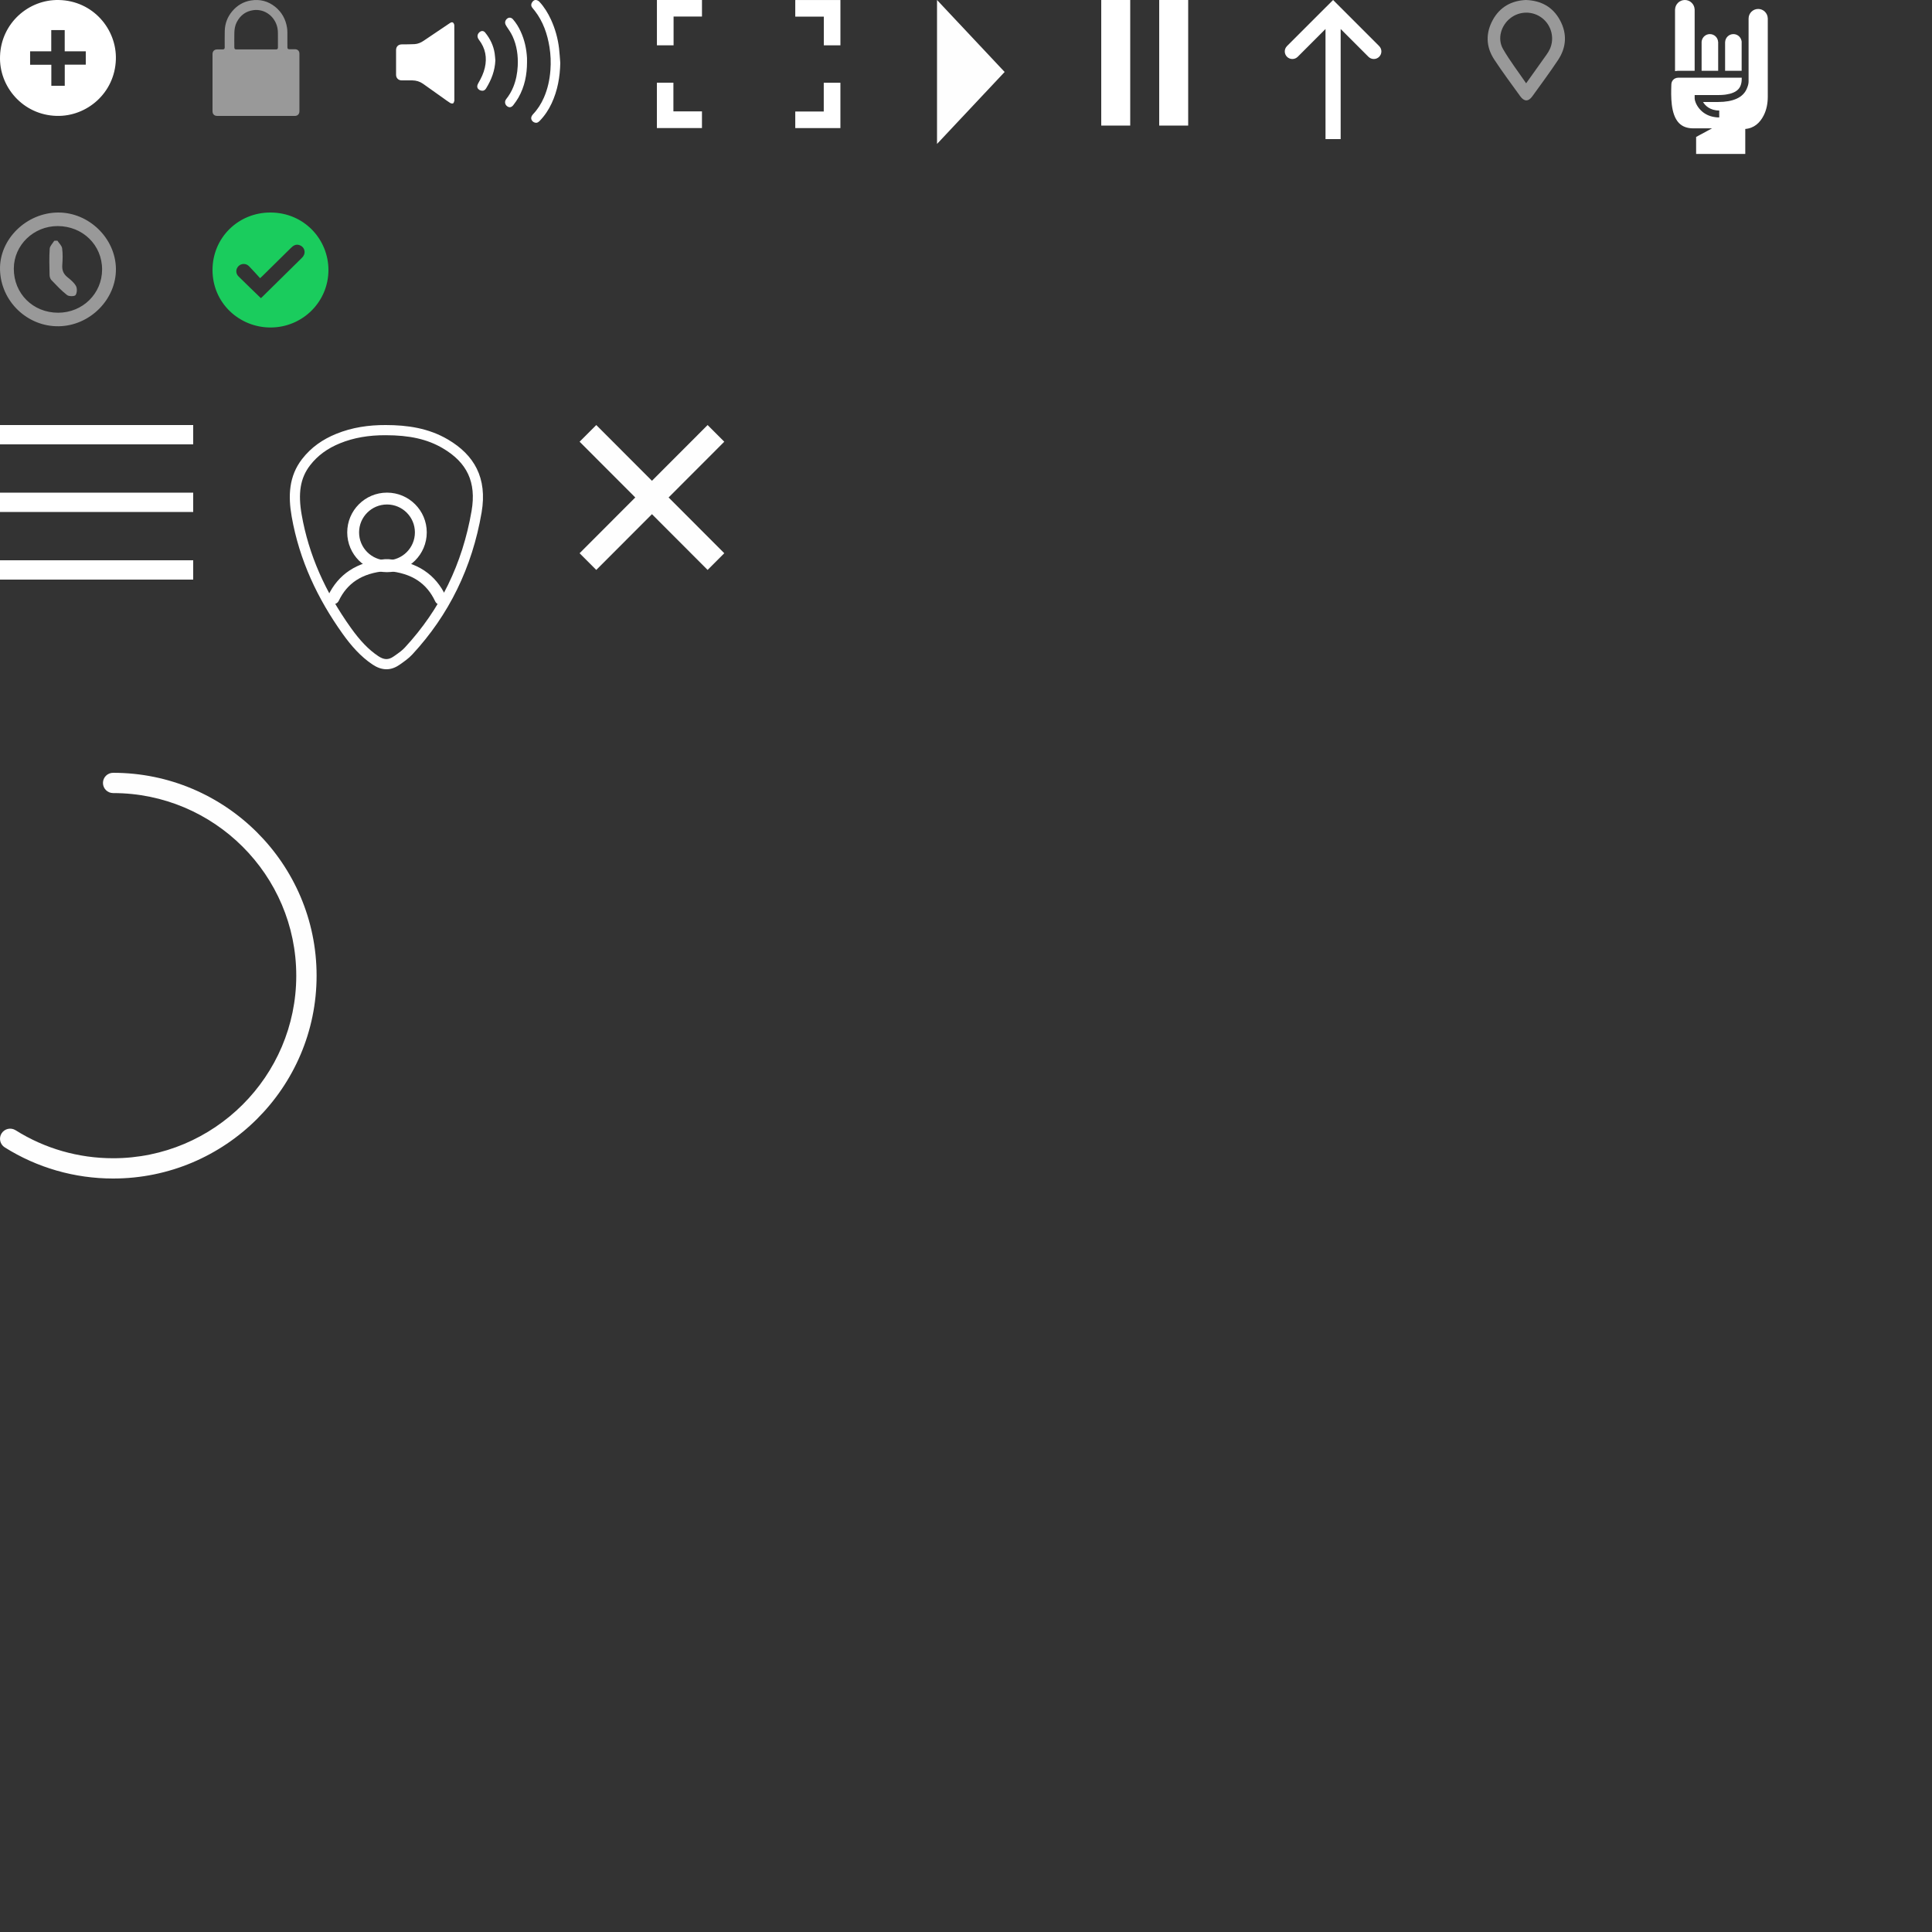 <?xml version="1.0" encoding="UTF-8" standalone="no"?>
<svg width="200px" height="200px" viewBox="0 0 200 200" version="1.1" xmlns="http://www.w3.org/2000/svg" xmlns:xlink="http://www.w3.org/1999/xlink" xmlns:sketch="http://www.bohemiancoding.com/sketch/ns">
    <rect x="0" y="0" width="200" height="200" fill="#333333" stroke="none"/>
    <!-- Generator: Sketch 3.4.4 (17249) - http://www.bohemiancoding.com/sketch -->
    <title>sprite</title>
    <desc>Created with Sketch.</desc>
    <defs></defs>
    <g id="Page-1" stroke="none" stroke-width="1" fill="none" fill-rule="evenodd" sketch:type="MSPage">
        <g id="sprite" sketch:type="MSArtboardGroup">
            <path d="M26.515,5.116 L28.556,5.116 C28.715,5.116 28.772,5.059 28.772,4.9 C28.772,4.41 28.777,3.921 28.77,3.432 C28.768,3.25 28.755,3.065 28.719,2.888 C28.478,1.707 27.411,0.902 26.254,1.048 C25.461,1.148 24.885,1.573 24.511,2.287 C24.329,2.634 24.27,3.014 24.26,3.399 C24.247,3.893 24.257,4.389 24.257,4.884 C24.257,5.063 24.308,5.116 24.482,5.116 L26.515,5.116 Z M26.499,12 L22.483,12 C22.186,12 22,11.813 22,11.513 L22,5.599 C22,5.305 22.187,5.116 22.479,5.116 L23.059,5.116 C23.2,5.115 23.261,5.053 23.262,4.911 C23.263,4.34 23.251,3.769 23.267,3.198 C23.287,2.428 23.55,1.744 24.044,1.159 C24.559,0.548 25.212,0.168 25.994,0.044 C26.929,-0.104 27.777,0.122 28.515,0.729 C29.185,1.281 29.576,2.002 29.713,2.865 C29.737,3.02 29.748,3.178 29.749,3.335 C29.754,3.852 29.751,4.369 29.751,4.887 C29.751,5.041 29.81,5.099 29.963,5.099 L30.552,5.099 C30.816,5.1 30.996,5.282 30.996,5.547 L30.996,11.511 C30.996,11.811 30.81,12 30.515,12 L26.499,12 Z" id="lock" fill="#999999" sketch:type="MSShapeGroup"></path>
            <path d="M5.314,6.702 L5.314,8.882 L6.703,8.882 L6.703,6.695 L8.879,6.695 L8.879,5.311 L6.699,5.311 L6.699,3.114 L5.306,3.114 L5.306,5.311 L3.117,5.311 L3.117,6.702 L5.314,6.702 Z M0.004,5.805 C0.116,2.414 2.946,-0.066 6.09,0.001 C9.638,0.075 12.094,3.031 11.995,6.158 C11.884,9.644 8.976,12.078 5.868,11.997 C2.371,11.909 -0.12,8.968 0.004,5.805 L0.004,5.805 Z" id="plus" fill="#FFFFFF" sketch:type="MSShapeGroup"></path>
            <path d="M47.035,6.532 L47.035,10.33 C47.035,10.365 47.045,10.403 47.033,10.434 C46.998,10.528 46.976,10.664 46.907,10.697 C46.83,10.735 46.688,10.709 46.607,10.659 C46.361,10.508 46.129,10.331 45.893,10.164 C45.193,9.666 44.495,9.165 43.791,8.671 C43.465,8.441 43.094,8.329 42.695,8.322 C42.325,8.316 41.955,8.322 41.585,8.321 C41.24,8.32 41.002,8.084 41.001,7.737 C41,6.886 41,6.036 41.001,5.185 C41.002,4.825 41.23,4.599 41.591,4.594 C42.03,4.588 42.471,4.594 42.91,4.569 C43.248,4.55 43.558,4.42 43.841,4.23 C44.727,3.632 45.614,3.035 46.501,2.438 C46.53,2.419 46.559,2.399 46.588,2.381 C46.69,2.316 46.814,2.262 46.907,2.347 C46.977,2.411 47.029,2.533 47.03,2.63 C47.038,3.931 47.035,5.232 47.035,6.532 Z M58,6.516 C57.968,7.972 57.723,9.377 57.102,10.704 C56.787,11.379 56.379,11.991 55.857,12.526 C55.679,12.709 55.5,12.756 55.305,12.67 C55.098,12.579 54.957,12.37 54.997,12.155 C55.019,12.041 55.088,11.921 55.17,11.835 C55.651,11.33 56.02,10.753 56.299,10.116 C56.698,9.206 56.905,8.251 56.979,7.263 C57.039,6.467 57.01,5.674 56.884,4.887 C56.666,3.518 56.223,2.237 55.367,1.125 C55.276,1.006 55.171,0.898 55.084,0.776 C54.963,0.609 54.966,0.43 55.072,0.257 C55.176,0.089 55.325,-0.033 55.528,0.008 C55.645,0.031 55.771,0.106 55.852,0.195 C56.344,0.734 56.723,1.35 57.029,2.011 C57.471,2.97 57.752,3.976 57.875,5.024 C57.934,5.519 57.959,6.018 58,6.516 Z M54.557,6.443 C54.556,7.73 54.312,8.963 53.673,10.095 C53.519,10.367 53.334,10.624 53.143,10.874 C52.947,11.131 52.718,11.164 52.497,10.997 C52.264,10.822 52.211,10.503 52.397,10.266 C52.701,9.878 52.952,9.463 53.136,9.005 C53.417,8.308 53.558,7.581 53.595,6.834 C53.647,5.772 53.511,4.736 53.065,3.764 C52.896,3.396 52.66,3.055 52.431,2.718 C52.261,2.468 52.234,2.238 52.407,2.02 C52.599,1.777 52.897,1.764 53.101,1.997 C53.431,2.376 53.69,2.802 53.9,3.259 C54.304,4.136 54.506,5.062 54.556,6.023 C54.563,6.163 54.557,6.303 54.557,6.443 Z M51.279,6.25 C51.236,7.309 50.871,8.259 50.322,9.147 C50.188,9.364 50.005,9.434 49.773,9.372 C49.561,9.315 49.394,9.136 49.405,8.936 C49.41,8.823 49.457,8.703 49.516,8.604 C49.808,8.106 50.055,7.59 50.187,7.026 C50.435,5.968 50.253,4.997 49.586,4.126 C49.368,3.841 49.388,3.556 49.629,3.338 C49.822,3.164 50.06,3.168 50.223,3.369 C50.735,4 51.083,4.711 51.207,5.52 C51.244,5.761 51.256,6.006 51.279,6.25 Z" id="volume" fill="#FFFFFF" sketch:type="MSShapeGroup"></path>
            <path d="M68.004,0 L68.004,4.691 L69.728,4.691 L69.728,1.712 L72.668,1.712 L72.668,0 L68.004,0 Z M82.326,0.003 L82.326,1.722 L85.283,1.722 L85.283,4.692 L87,4.692 L87,0.003 L82.326,0.003 Z M68,8.561 L68,13.256 L72.667,13.256 L72.667,11.53 L69.711,11.53 L69.711,8.561 L68,8.561 Z M85.275,8.566 L85.275,11.544 L82.326,11.544 L82.326,13.259 L86.998,13.259 L86.998,8.566 L85.275,8.566 Z" id="fullscreen" fill="#FFFFFF" sketch:type="MSShapeGroup"></path>
            <path d="M97,0 L97,14.901 L104,7.45 L97,0 Z" id="play" fill="#FEFEFE" sketch:type="MSShapeGroup"></path>
            <path d="M114,0 L117,0 L117,13 L114,13 L114,0 Z M120,0 L123,0 L123,13 L120,13 L120,0 Z" id="pause" fill="#FFFFFF" sketch:type="MSShapeGroup"></path>
            <path d="M135.403,7.986 C135.405,7.986 135.407,7.986 135.409,7.986 L142.199,7.986 L139.322,10.862 C139.016,11.169 139.016,11.665 139.322,11.971 C139.629,12.278 140.125,12.278 140.431,11.971 L144.417,7.986 L145.201,7.202 L144.417,6.417 L140.431,2.431 C140.278,2.278 140.077,2.201 139.876,2.201 C139.676,2.201 139.475,2.278 139.322,2.431 C139.016,2.738 139.016,3.234 139.322,3.54 L142.199,6.417 L132.927,6.417 C132.926,6.417 132.924,6.418 132.922,6.418 L130.799,6.418 L130.799,7.986 L135.403,7.986 Z" id="up" fill="#FFFFFF" sketch:type="MSShapeGroup" transform="translate(138, 7.201) rotate(-90) translate(-138, -7.201) "></path>
            <path d="M157.985,8.623 C158.732,7.576 159.412,6.629 160.084,5.677 C160.216,5.49 160.341,5.293 160.437,5.085 C160.952,3.968 160.611,2.616 159.634,1.865 C158.67,1.123 157.332,1.124 156.367,1.868 C155.387,2.623 154.978,4.004 155.594,5.074 C156.288,6.278 157.143,7.388 157.985,8.623 M157.96,0 C159.56,0.057 160.761,0.736 161.496,2.103 C162.244,3.495 162.157,4.908 161.285,6.219 C160.436,7.493 159.525,8.726 158.628,9.967 C158.219,10.533 157.784,10.531 157.372,9.96 C156.464,8.702 155.534,7.456 154.682,6.159 C153.816,4.839 153.779,3.423 154.545,2.043 C155.288,0.705 156.487,0.064 157.96,0" id="location" fill="#999999" sketch:type="MSShapeGroup"></path>
            <path d="M175.901,14.005 L175.914,14.005 L175.914,13.998 L175.901,14.005 Z M181.013,8.368 L181.013,8.417 C181.013,8.613 180.973,8.8 180.907,8.973 C180.904,8.982 180.902,8.989 180.9,8.997 C180.893,9.014 180.887,9.031 180.879,9.048 C180.879,9.05 180.878,9.051 180.878,9.053 C180.792,9.293 180.662,9.534 180.451,9.752 C180.102,10.114 179.588,10.353 178.924,10.471 C178.608,10.527 178.26,10.558 177.874,10.558 L176.296,10.558 C176.517,10.931 177.015,11.44 177.974,11.44 L177.974,11.799 L177.974,12.158 C177.843,12.158 177.719,12.149 177.599,12.135 C175.983,11.949 175.431,10.586 175.431,10.199 L175.431,9.84 L176.342,9.84 L177.67,9.84 L177.874,9.84 C178.108,9.84 178.324,9.828 178.524,9.807 C178.576,9.801 178.624,9.793 178.674,9.786 C179.246,9.704 179.67,9.527 179.935,9.253 C180.075,9.108 180.161,8.942 180.216,8.771 C180.26,8.635 180.284,8.497 180.295,8.362 C180.305,8.252 180.306,8.144 180.305,8.044 L180.295,8.044 L178.582,8.044 L177.864,8.044 L177.46,8.044 L176.149,8.044 L175.431,8.044 L175.252,8.044 L173.719,8.044 C173.603,8.044 173.496,8.074 173.399,8.123 C173.343,8.151 173.292,8.185 173.246,8.227 C173.135,8.327 173.059,8.463 173.031,8.617 C173.026,8.65 173.019,8.683 173.018,8.718 L173.017,8.769 C172.981,9.911 172.922,11.823 173.803,12.733 C174.165,13.106 174.654,13.287 175.298,13.287 L175.417,13.287 L175.775,13.287 L175.914,13.287 L177.23,13.287 L175.914,13.997 L175.914,14.005 L175.901,14.005 L175.582,14.177 L175.582,15.934 L175.79,15.934 L180.457,15.934 L180.67,15.934 L180.67,13.361 L180.663,13.35 C181.59,13.276 182.188,12.709 182.572,11.959 C182.877,11.362 183,10.687 183,10.016 L183,2.751 L183,2.354 L183,1.92 L183,1.89 C182.999,1.889 182.998,1.888 182.997,1.887 C182.978,1.354 182.544,0.927 182.007,0.927 C181.458,0.927 181.013,1.372 181.013,1.92 L181.013,8.368 Z M177.864,7.326 L177.864,5.796 L177.864,5.067 L177.864,4.388 L177.864,4.339 C177.863,4.336 177.86,4.335 177.858,4.333 C177.83,3.885 177.461,3.53 177.006,3.53 C176.593,3.53 176.248,3.823 176.167,4.213 C176.161,4.218 176.154,4.328 176.149,4.333 L176.149,4.388 L176.149,5.067 L176.149,5.872 L176.149,5.907 L176.149,7.326 L177.026,7.326 L177.864,7.326 Z M180.295,5.92 L180.295,5.067 L180.295,4.411 C180.295,4.403 180.298,4.396 180.298,4.388 C180.298,4.38 180.295,4.372 180.295,4.365 L180.295,4.303 C180.289,4.297 180.282,4.204 180.275,4.199 C180.189,3.816 179.848,3.53 179.44,3.53 C178.979,3.53 178.606,3.894 178.586,4.35 C178.585,4.352 178.583,4.353 178.582,4.354 L178.582,4.388 L178.582,5.067 L178.582,5.78 L178.582,7.326 L180.295,7.326 L180.295,5.92 Z M173.399,1.797 L173.399,2.111 L173.399,7.365 C173.439,7.356 173.479,7.351 173.519,7.345 C173.585,7.336 173.651,7.326 173.719,7.326 L175.251,7.326 L175.43,7.326 L175.43,5.067 L175.43,4.683 L175.43,2.108 L175.43,1.403 L175.43,1.033 C175.43,1.028 175.432,1.022 175.432,1.017 C175.432,1.011 175.43,1.006 175.43,1.001 L175.43,0.978 C175.43,0.977 175.428,0.976 175.428,0.975 C175.406,0.433 174.962,0 174.415,0 C173.869,0 173.427,0.431 173.402,0.971 C173.402,0.972 173.4,0.973 173.399,0.975 L173.399,1.001 C173.399,1.006 173.398,1.011 173.398,1.017 C173.398,1.022 173.399,1.028 173.399,1.033 L173.399,1.797 Z" id="rock" fill="#FFFFFF" sketch:type="MSShapeGroup"></path>
            <path d="M10.569,27.901 C10.574,25.374 8.568,23.409 5.977,23.403 C3.48,23.397 1.441,25.368 1.43,27.797 C1.418,30.39 3.411,32.376 6.022,32.373 C8.555,32.369 10.565,30.393 10.569,27.901 M6.084,33.774 C2.818,33.824 0.08,31.186 0.002,27.913 C-0.076,24.766 2.73,22.012 6.025,22 C9.21,21.989 11.959,24.668 12,27.821 C12.039,30.983 9.314,33.726 6.084,33.774 Z M5.941,24.914 C6.111,25.177 6.392,25.425 6.432,25.707 C6.509,26.272 6.489,26.856 6.448,27.428 C6.41,27.95 6.552,28.346 6.97,28.684 C7.306,28.956 7.671,29.249 7.868,29.614 C8.003,29.863 7.979,30.325 7.819,30.549 C7.718,30.691 7.136,30.696 6.944,30.547 C6.357,30.088 5.841,29.536 5.323,28.995 C5.203,28.871 5.135,28.652 5.132,28.475 C5.112,27.565 5.083,26.653 5.145,25.747 C5.165,25.463 5.454,25.196 5.619,24.922 C5.727,24.919 5.834,24.916 5.941,24.914 Z" id="clock" fill="#999999" sketch:type="MSShapeGroup"></path>
            <path d="M27.007,30.864 C27.056,30.82 27.102,30.782 27.144,30.741 C28.494,29.411 29.846,28.08 31.195,26.749 C31.264,26.681 31.332,26.61 31.388,26.532 C31.695,26.097 31.497,25.529 30.984,25.368 C30.626,25.255 30.366,25.419 30.125,25.657 C29.143,26.628 28.159,27.596 27.175,28.565 C27.119,28.62 27.061,28.672 26.925,28.798 C26.535,28.375 26.167,27.953 25.774,27.555 C25.465,27.242 24.978,27.256 24.685,27.553 C24.392,27.85 24.38,28.307 24.691,28.614 C25.454,29.371 26.23,30.111 27.007,30.864 M28.002,33.902 C24.816,33.904 22.002,31.412 22,27.952 C21.999,24.601 24.678,21.984 28.019,22 C31.497,22.016 33.998,24.789 34,27.948 C34.001,31.245 31.316,33.902 28.002,33.902" id="check" fill="#1ACC5D" sketch:type="MSShapeGroup"></path>
            <path d="M0,44 L20,44 L20,46 L0,46 L0,44 Z M0,51 L20,51 L20,53 L0,53 L0,51 Z M0,58 L20,58 L20,60 L0,60 L0,58 Z" id="menu" fill="#FFFFFF" sketch:type="MSShapeGroup"></path>
            <g id="user" sketch:type="MSLayerGroup" transform="translate(30, 44)">
                <path d="M9.932,1.053 L9.932,1.053 L9.929,1.053 C8.173,1.046 6.621,1.309 5.194,1.89 C3.905,2.415 2.892,3.147 2.106,4.161 C1.072,5.493 0.842,7.082 1.23,9.288 C1.958,13.428 3.662,17.263 6.316,20.986 C7.261,22.311 8.151,23.25 9.16,23.922 C9.754,24.318 10.209,24.329 10.736,23.965 C11.375,23.527 11.657,23.308 11.917,23.026 C15.569,19.083 17.874,14.368 18.817,8.888 C19.331,5.897 18.339,3.881 15.851,2.412 C14.219,1.448 12.359,1.056 9.932,1.053 L9.932,1.053 Z M9.933,0 C12.182,0.003 14.377,0.319 16.386,1.506 C19.062,3.086 20.477,5.442 19.854,9.066 C18.875,14.758 16.474,19.656 12.69,23.741 C12.295,24.169 11.807,24.507 11.333,24.833 C10.418,25.464 9.493,25.409 8.576,24.798 C7.33,23.969 6.342,22.836 5.459,21.597 C2.88,17.979 0.99,14.001 0.193,9.47 C-0.182,7.338 -0.103,5.291 1.274,3.516 C2.227,2.287 3.429,1.472 4.797,0.915 C6.453,0.24 8.174,-0.007 9.933,0 L9.933,0 Z" id="Shape" fill="#FEFEFE" sketch:type="MSShapeGroup"></path>
                <path d="M5.068,18.194 C5.939,16.385 7.444,15.333 9.925,15.113 L9.871,14.502 L9.871,15.115 L10.22,15.115 L10.22,14.502 L10.166,15.113 C12.675,15.335 14.186,16.408 15.052,18.255 C15.196,18.562 15.561,18.694 15.868,18.551 C16.174,18.407 16.307,18.042 16.163,17.735 C15.113,15.494 13.222,14.152 10.275,13.891 L10.22,13.889 L9.871,13.889 L9.817,13.891 C6.903,14.149 5.02,15.465 3.963,17.662 C3.816,17.968 3.944,18.334 4.25,18.481 C4.555,18.628 4.922,18.5 5.068,18.194 L5.068,18.194 Z" id="Shape" fill="#FFFFFF" sketch:type="MSShapeGroup"></path>
                <path d="M14.178,11.113 C14.178,8.84 12.335,6.997 10.062,6.997 C7.788,6.997 5.945,8.84 5.945,11.113 C5.945,13.387 7.788,15.23 10.062,15.23 C12.335,15.23 14.178,13.387 14.178,11.113 L14.178,11.113 Z M12.951,11.113 C12.951,12.709 11.658,14.003 10.062,14.003 C8.466,14.003 7.172,12.709 7.172,11.113 C7.172,9.518 8.466,8.224 10.062,8.224 C11.658,8.224 12.951,9.518 12.951,11.113 L12.951,11.113 Z" id="Shape" fill="#FFFFFF" sketch:type="MSShapeGroup"></path>
            </g>
            <path d="M67.489,49.771 L61.726,44 L60,45.726 L65.763,51.497 L60,57.27 L61.726,58.999 L67.489,53.227 L73.252,58.999 L74.977,57.27 L69.214,51.497 L74.977,45.726 L73.252,44 L67.489,49.771 Z" id="Fill-1" fill="#FEFEFE" sketch:type="MSShapeGroup"></path>
            <path d="M11.711,80 C11.129,80 10.658,80.47 10.658,81.05 C10.658,81.629 11.129,82.099 11.711,82.099 C22.164,82.099 30.669,90.578 30.669,101 C30.669,111.422 22.164,119.901 11.711,119.901 C8.122,119.901 4.63,118.899 1.614,117.001 C1.125,116.693 0.473,116.835 0.162,117.329 C-0.148,117.82 0.001,118.466 0.491,118.776 C3.844,120.885 7.723,122 11.711,122 C23.326,122 32.774,112.58 32.774,101 C32.774,89.42 23.326,80 11.711,80" id="vid" fill="#FEFEFE" sketch:type="MSShapeGroup"></path>
        </g>
    </g>
</svg>